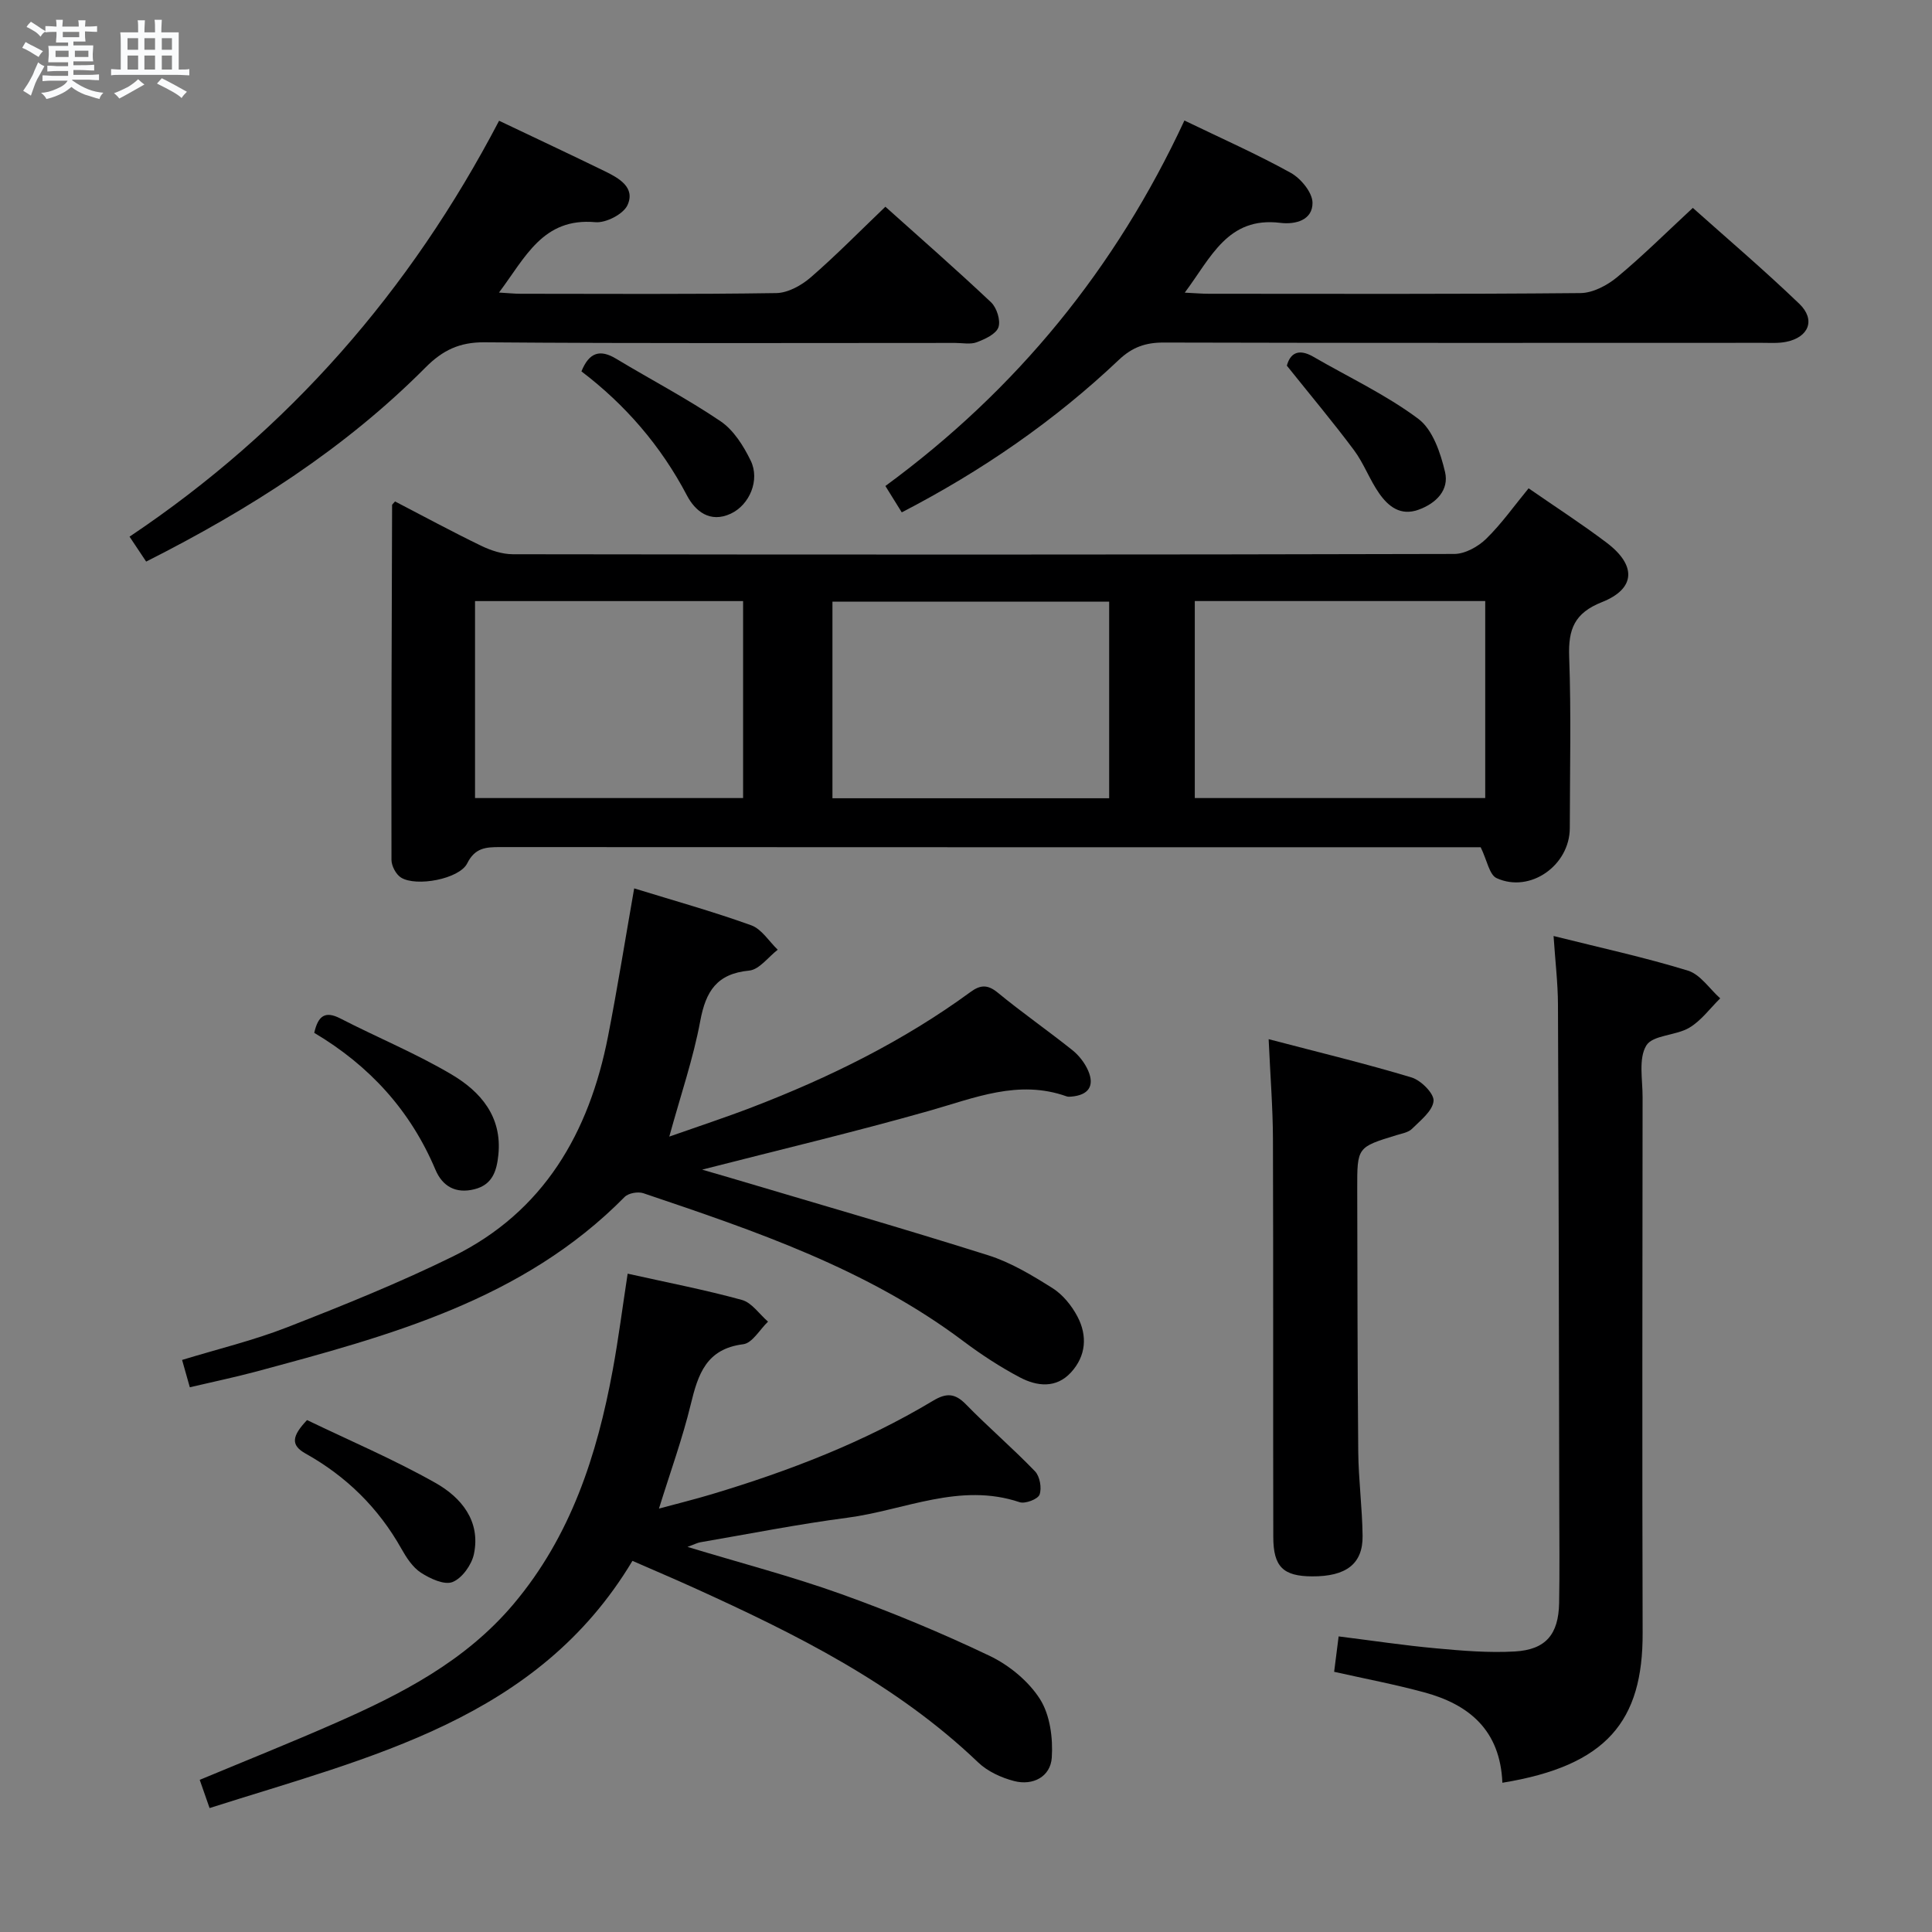 <svg enable-background="new 0 0 400 400" viewBox="0 0 400 400" xmlns="http://www.w3.org/2000/svg"><rect x="0" y="0" width="400" height="400" fill="#808080" stroke="none"/><path d="m6.8 9.5c.6.3 1.3.7 2.1 1.1-.4.4-.7.8-.9 1.2-.7-.4-1.3-.8-1.8-1.1s-1.1-.6-1.6-.8c.2-.4.5-.8.7-1.2.4.2.8.5 1.5.8zm.9 6.9c-.3.6-.5 1.1-.7 1.7s-.4 1.1-.6 1.7c-.6-.4-1.1-.7-1.6-1 .7-1 1.2-1.8 1.5-2.4.3-.5.6-1.1.8-1.7.3-.6.5-1.2.8-1.8.3.3.8.6 1.3.8-.7 1.3-1.2 2.2-1.5 2.7zm.1-11c.4.3 1 .7 1.7 1.1-.5.2-.8.6-1.1 1.1-.5-.6-1-1-1.4-1.2s-.9-.6-1.5-.8c.2-.4.5-.7.9-1.1.5.3.9.6 1.4.9zm10.5 13.1c1 .4 2 .6 3.1.7-.4.4-.7.8-.8 1.3-.9-.2-1.9-.6-3-.9-1-.4-2-.9-2.8-1.6-.5.4-1.1.9-1.9 1.3s-1.9.9-3.3 1.2c-.1-.3-.5-.8-1.1-1.3 1 0 2.1-.3 3.2-.8 1.2-.5 1.9-1 2.3-1.7h-3.2c-.4 0-1 0-2 .1v-1.2c1 0 1.7.1 2 .1h3.3v-1h-2.3c-.2 0-.9 0-2 .1v-1.2c1.2 0 1.9.1 2 .1h2.3v-.8h-4.1c0-.7.1-1.2.1-1.6 0-.5 0-1.1-.1-1.8h4.1v-.7h-2.5c0-.6.1-1.1.1-1.6v-.6h-.5c-.4 0-1 0-1.8.1v-1.3c1.2 0 1.9.1 2.1.1h.2c0-.3 0-.8-.1-1.4h1.4c0 .6-.1 1-.1 1.4h3.4c0-.4 0-.8-.1-1.3h1.5c0 .4-.1.9-.1 1.3.7 0 1.5 0 2.5-.1v1.2c-1 0-1.8-.1-2.5-.1v.6c0 .3 0 .8.1 1.5h-2.5v.8h4.1c0 .7-.1 1.3-.1 1.8s0 1 .1 1.5h-4.1v.8h1.4c.8 0 1.8 0 2.9-.1v1.2c-1 0-1.9-.1-2.8-.1h-1.5v1h3.2c.3 0 1 0 2.1-.1v1.2c-1.1 0-1.8-.1-2.1-.1h-3.4l-.1.1c1.4 1 2.4 1.5 3.4 1.9zm-4.1-6.7v-1.3h-2.7v1.3zm2.2-4.1v-1.1h-3.4v1.1zm1.9 4.1v-1.3h-2.8v1.3z" fill="#fafbfc"/><path d="m37 6.7v2.3 5.4c1 0 1.8 0 2.2-.1v1.3c-.6 0-1.5-.1-2.5-.1h-11.9c-.7 0-1.3 0-1.8.1v-1.3c.5 0 1.1.1 2 .1v-5.2c0-1 0-1.8-.1-2.5h3.7c0-1.3 0-2.1-.1-2.5h1.5c0 .4-.1 1.3-.1 2.5h2.2c0-1.2 0-2.1-.1-2.6h1.5c0 .4-.1 1.3-.1 2.6zm-12.3 13.7c-.3-.4-.7-.8-1.1-1.1 1.1-.4 2.1-.9 2.9-1.3.8-.5 1.5-1 2.1-1.6.4.4.9.8 1.3 1.1-2.5 1.4-4.2 2.4-5.2 2.9zm3.9-10.1v-2.4h-2.2v2.4zm0 4.1v-2.9h-2.2v2.9zm3.5-4.1v-2.4h-2.2v2.4zm0 4.1v-2.9h-2.2v2.9zm.4 2.9 1-1.1c.6.3 1.4.7 2.5 1.3s2 1.1 2.7 1.5c-.4.4-.8.8-1.1 1.3-.8-.8-2.5-1.7-5.1-3zm3.1-7v-2.4h-2.1v2.4zm0 4.1v-2.9h-2.1v2.9z" fill="#fafbfc"/><g fill="#000001"><path d="m81.79 103.82c5.86 3.04 11.78 6.25 17.84 9.18 2 .97 4.35 1.74 6.54 1.75 64.98.09 129.95.11 194.93-.06 2.23-.01 4.92-1.5 6.59-3.13 3.19-3.11 5.79-6.82 8.79-10.46 5.54 3.84 11 7.36 16.17 11.27 6.19 4.68 6.01 9.52-.98 12.29-5.73 2.27-6.99 5.63-6.79 11.3.43 11.81.14 23.65.13 35.48-.01 7.72-8.2 13.54-15.15 10.37-1.51-.69-1.97-3.67-3.3-6.4-1.03 0-2.82 0-4.61 0-66.14 0-132.28.01-198.42-.03-2.94 0-5.18.13-6.8 3.37s-10.58 4.92-13.72 2.93c-1.03-.65-1.95-2.39-1.96-3.64-.05-24.48.05-48.97.13-73.45-.03-.13.16-.24.61-.77zm165.58 20.62v40.79h60.13c0-13.75 0-27.14 0-40.79-20.19 0-40.07 0-60.13 0zm-17.73.13c-19.33 0-38.36 0-57.29 0v40.7h57.29c0-13.74 0-27.14 0-40.7zm-75.79-.12c-18.73 0-36.97 0-55.5 0v40.78h55.5c0-13.66 0-26.97 0-40.78z"/><path d="m39.3 287.22c-.58-2.06-1.03-3.62-1.6-5.66 7.39-2.26 14.77-4.03 21.78-6.77 11.58-4.52 23.15-9.18 34.3-14.66 18.81-9.25 28.2-25.61 32.1-45.54 1.97-10.06 3.58-20.19 5.42-30.66 8.18 2.52 16.31 4.79 24.23 7.64 2.16.78 3.68 3.32 5.49 5.06-1.96 1.51-3.82 4.12-5.91 4.32-6.69.64-8.98 4.26-10.13 10.43-1.44 7.77-4.05 15.33-6.41 23.94 6.05-2.13 11.63-3.96 17.1-6.06 16.04-6.16 31.36-13.71 45.28-23.89 2.04-1.49 3.54-1.57 5.64.16 5.01 4.12 10.35 7.83 15.42 11.88 1.37 1.09 2.58 2.65 3.28 4.25 1.41 3.25-.01 5.08-3.47 5.38-.33.03-.69.06-.99-.05-9.99-3.56-19.07.34-28.47 3-15.46 4.38-31.11 8.1-46.99 12.17 1.88.55 3.89 1.12 5.9 1.72 17.8 5.3 35.65 10.43 53.35 16.02 4.68 1.48 9.07 4.14 13.27 6.78 2.14 1.34 3.98 3.62 5.18 5.89 2.1 3.98 1.8 8.17-1.35 11.59-3.07 3.34-7.05 2.87-10.57 1.01-4.09-2.16-8.02-4.73-11.72-7.51-19.9-14.95-43.06-22.8-66.24-30.62-1.11-.37-3.08-.02-3.86.77-21.1 21.41-48.82 28.76-76.49 36.21-4.32 1.15-8.7 2.06-13.54 3.2z"/><path d="m43.39 374.34c-.75-2.14-1.34-3.84-2.04-5.84 9.38-3.91 18.73-7.65 27.95-11.7 13.76-6.04 27.01-12.83 37.01-24.68 11.88-14.09 17.29-30.81 20.55-48.48 1.19-6.46 2.02-13 3.09-19.94 8.24 1.84 16.03 3.34 23.66 5.44 2.06.57 3.61 2.95 5.4 4.49-1.7 1.63-3.26 4.45-5.14 4.68-7.64.96-9.34 6.19-10.85 12.42-1.71 7.07-4.21 13.94-6.59 21.61 3.83-1.04 7.41-1.92 10.94-2.98 15.96-4.79 31.45-10.74 45.79-19.34 2.73-1.64 4.53-1.62 6.82.73 4.64 4.75 9.71 9.09 14.31 13.87 1 1.04 1.43 3.46.94 4.82-.34.95-2.98 1.96-4.14 1.57-12.39-4.16-23.84 1.67-35.65 3.22-10.19 1.33-20.3 3.34-30.44 5.08-.62.11-1.2.42-2.66.96 11.16 3.38 21.65 6.12 31.81 9.76 10.44 3.74 20.73 8.02 30.73 12.79 4.04 1.93 8.06 5.23 10.43 8.95 2.09 3.29 2.72 8.09 2.45 12.13-.26 3.92-3.87 5.87-7.82 4.84-2.65-.69-5.48-1.99-7.42-3.85-17.02-16.28-37.68-26.54-58.78-36.12-4.08-1.85-8.2-3.6-12.8-5.61-19.65 32.83-54.05 40.5-87.55 51.18z"/><path d="m311.05 369.1c-.44-10.85-6.86-16.19-16.15-18.71-6.06-1.65-12.26-2.82-18.68-4.26.28-2.23.57-4.48.93-7.33 6.82.85 13.48 1.86 20.17 2.47 5.42.5 10.9.96 16.31.65 6.43-.37 9.05-3.56 9.17-10.04.12-6.66.04-13.33.03-19.99-.07-34.65-.12-69.29-.27-103.94-.02-4.45-.56-8.89-.91-14.16 9.7 2.43 18.88 4.42 27.82 7.17 2.57.79 4.47 3.77 6.68 5.74-2.11 2.07-3.93 4.61-6.4 6.08-2.79 1.66-7.57 1.49-8.9 3.68-1.65 2.72-.76 7.04-.77 10.67-.03 36.98-.1 73.96.01 110.94.07 18.25-7.41 27.51-29.04 31.03z"/><path d="m103.33 25c7.53 3.59 14.76 6.97 21.93 10.47 2.9 1.42 6.32 3.34 4.66 6.99-.85 1.87-4.47 3.74-6.65 3.54-10.87-.97-14.47 7.26-19.96 14.57 1.95.11 3.2.25 4.44.25 17.66.01 35.33.13 52.98-.14 2.41-.04 5.2-1.59 7.12-3.25 5.25-4.55 10.13-9.53 15.46-14.63 7.14 6.4 14.64 12.96 21.88 19.79 1.18 1.12 2.02 3.77 1.52 5.18-.51 1.41-2.78 2.44-4.49 3.09-1.32.49-2.96.14-4.46.14-32.49 0-64.98.13-97.47-.13-5.16-.04-8.65 1.66-12.14 5.16-16.71 16.82-36.42 29.4-57.89 40.24-1.12-1.68-2.17-3.26-3.44-5.16 32.97-22.08 58.09-50.88 76.51-86.11z"/><path d="m245.22 24.95c7.72 3.73 15.04 6.97 22.01 10.83 2.09 1.16 4.48 4.05 4.51 6.18.05 3.6-3.5 4.57-6.67 4.18-10.9-1.34-14.34 7.19-19.78 14.45 2.12.1 3.55.23 4.97.23 25.65.01 51.3.1 76.95-.14 2.58-.02 5.56-1.6 7.64-3.33 5.25-4.35 10.1-9.18 15.63-14.31 6.85 6.12 14.65 12.76 22.03 19.84 3.45 3.31 2 6.94-2.69 7.89-1.61.33-3.31.21-4.97.21-41.31.01-82.62.05-123.93-.06-3.73-.01-6.49.95-9.27 3.58-13.34 12.64-28.34 22.98-44.95 31.58-1.19-1.91-2.21-3.56-3.39-5.46 27.19-19.94 47.69-45.07 61.91-75.67z"/><path d="m262.66 215.15c10.51 2.76 20.13 5.07 29.6 7.93 1.95.59 4.69 3.35 4.54 4.87-.19 2.06-2.7 4.01-4.46 5.76-.75.75-2.09.97-3.2 1.31-8.14 2.49-8.16 2.48-8.14 11.14.05 18.14.04 36.28.21 54.42.06 5.81.83 11.6.9 17.41.07 5.8-3.42 8.42-10.46 8.38-5.96-.03-8.02-1.96-8.03-8.16-.06-27.46.02-54.92-.07-82.38-.02-6.44-.54-12.88-.89-20.68z"/><path d="m65.06 213.84c.81-3.58 2.28-4.58 5.4-2.98 7.65 3.94 15.66 7.23 23.04 11.6 6 3.55 10.49 8.72 9.68 16.64-.34 3.35-1.23 6.19-4.96 7.12-3.86.97-6.61-.59-8.07-4.05-5.15-12.2-13.58-21.49-25.09-28.33z"/><path d="m120.38 76.89c1.62-4 3.89-4.6 7.18-2.62 7.2 4.34 14.69 8.25 21.63 12.95 2.7 1.83 4.75 5.1 6.23 8.14 1.97 4.04-.25 9.17-4.1 10.98-4.35 2.04-7.41-.56-9.09-3.75-5.41-10.32-12.82-18.84-21.85-25.7z"/><path d="m63.57 294.01c8.86 4.27 18 8.16 26.59 13.01 5.32 3 9.4 7.88 7.96 14.74-.47 2.22-2.44 4.99-4.42 5.78-1.7.68-4.65-.7-6.55-1.93-1.71-1.11-3.01-3.12-4.05-4.97-4.76-8.47-11.42-15-19.86-19.71-3.1-1.74-2.81-3.6.33-6.92z"/><path d="m266.43 75.71c.63-2.38 2.24-3.72 5.48-1.85 7.29 4.23 15.04 7.85 21.74 12.86 2.98 2.22 4.6 7.05 5.53 11 .88 3.74-1.83 6.51-5.54 7.83-3.69 1.31-6.19-.7-8.06-3.35-2-2.83-3.19-6.24-5.26-9.01-4.34-5.82-9.03-11.4-13.89-17.48z"/></g></svg>